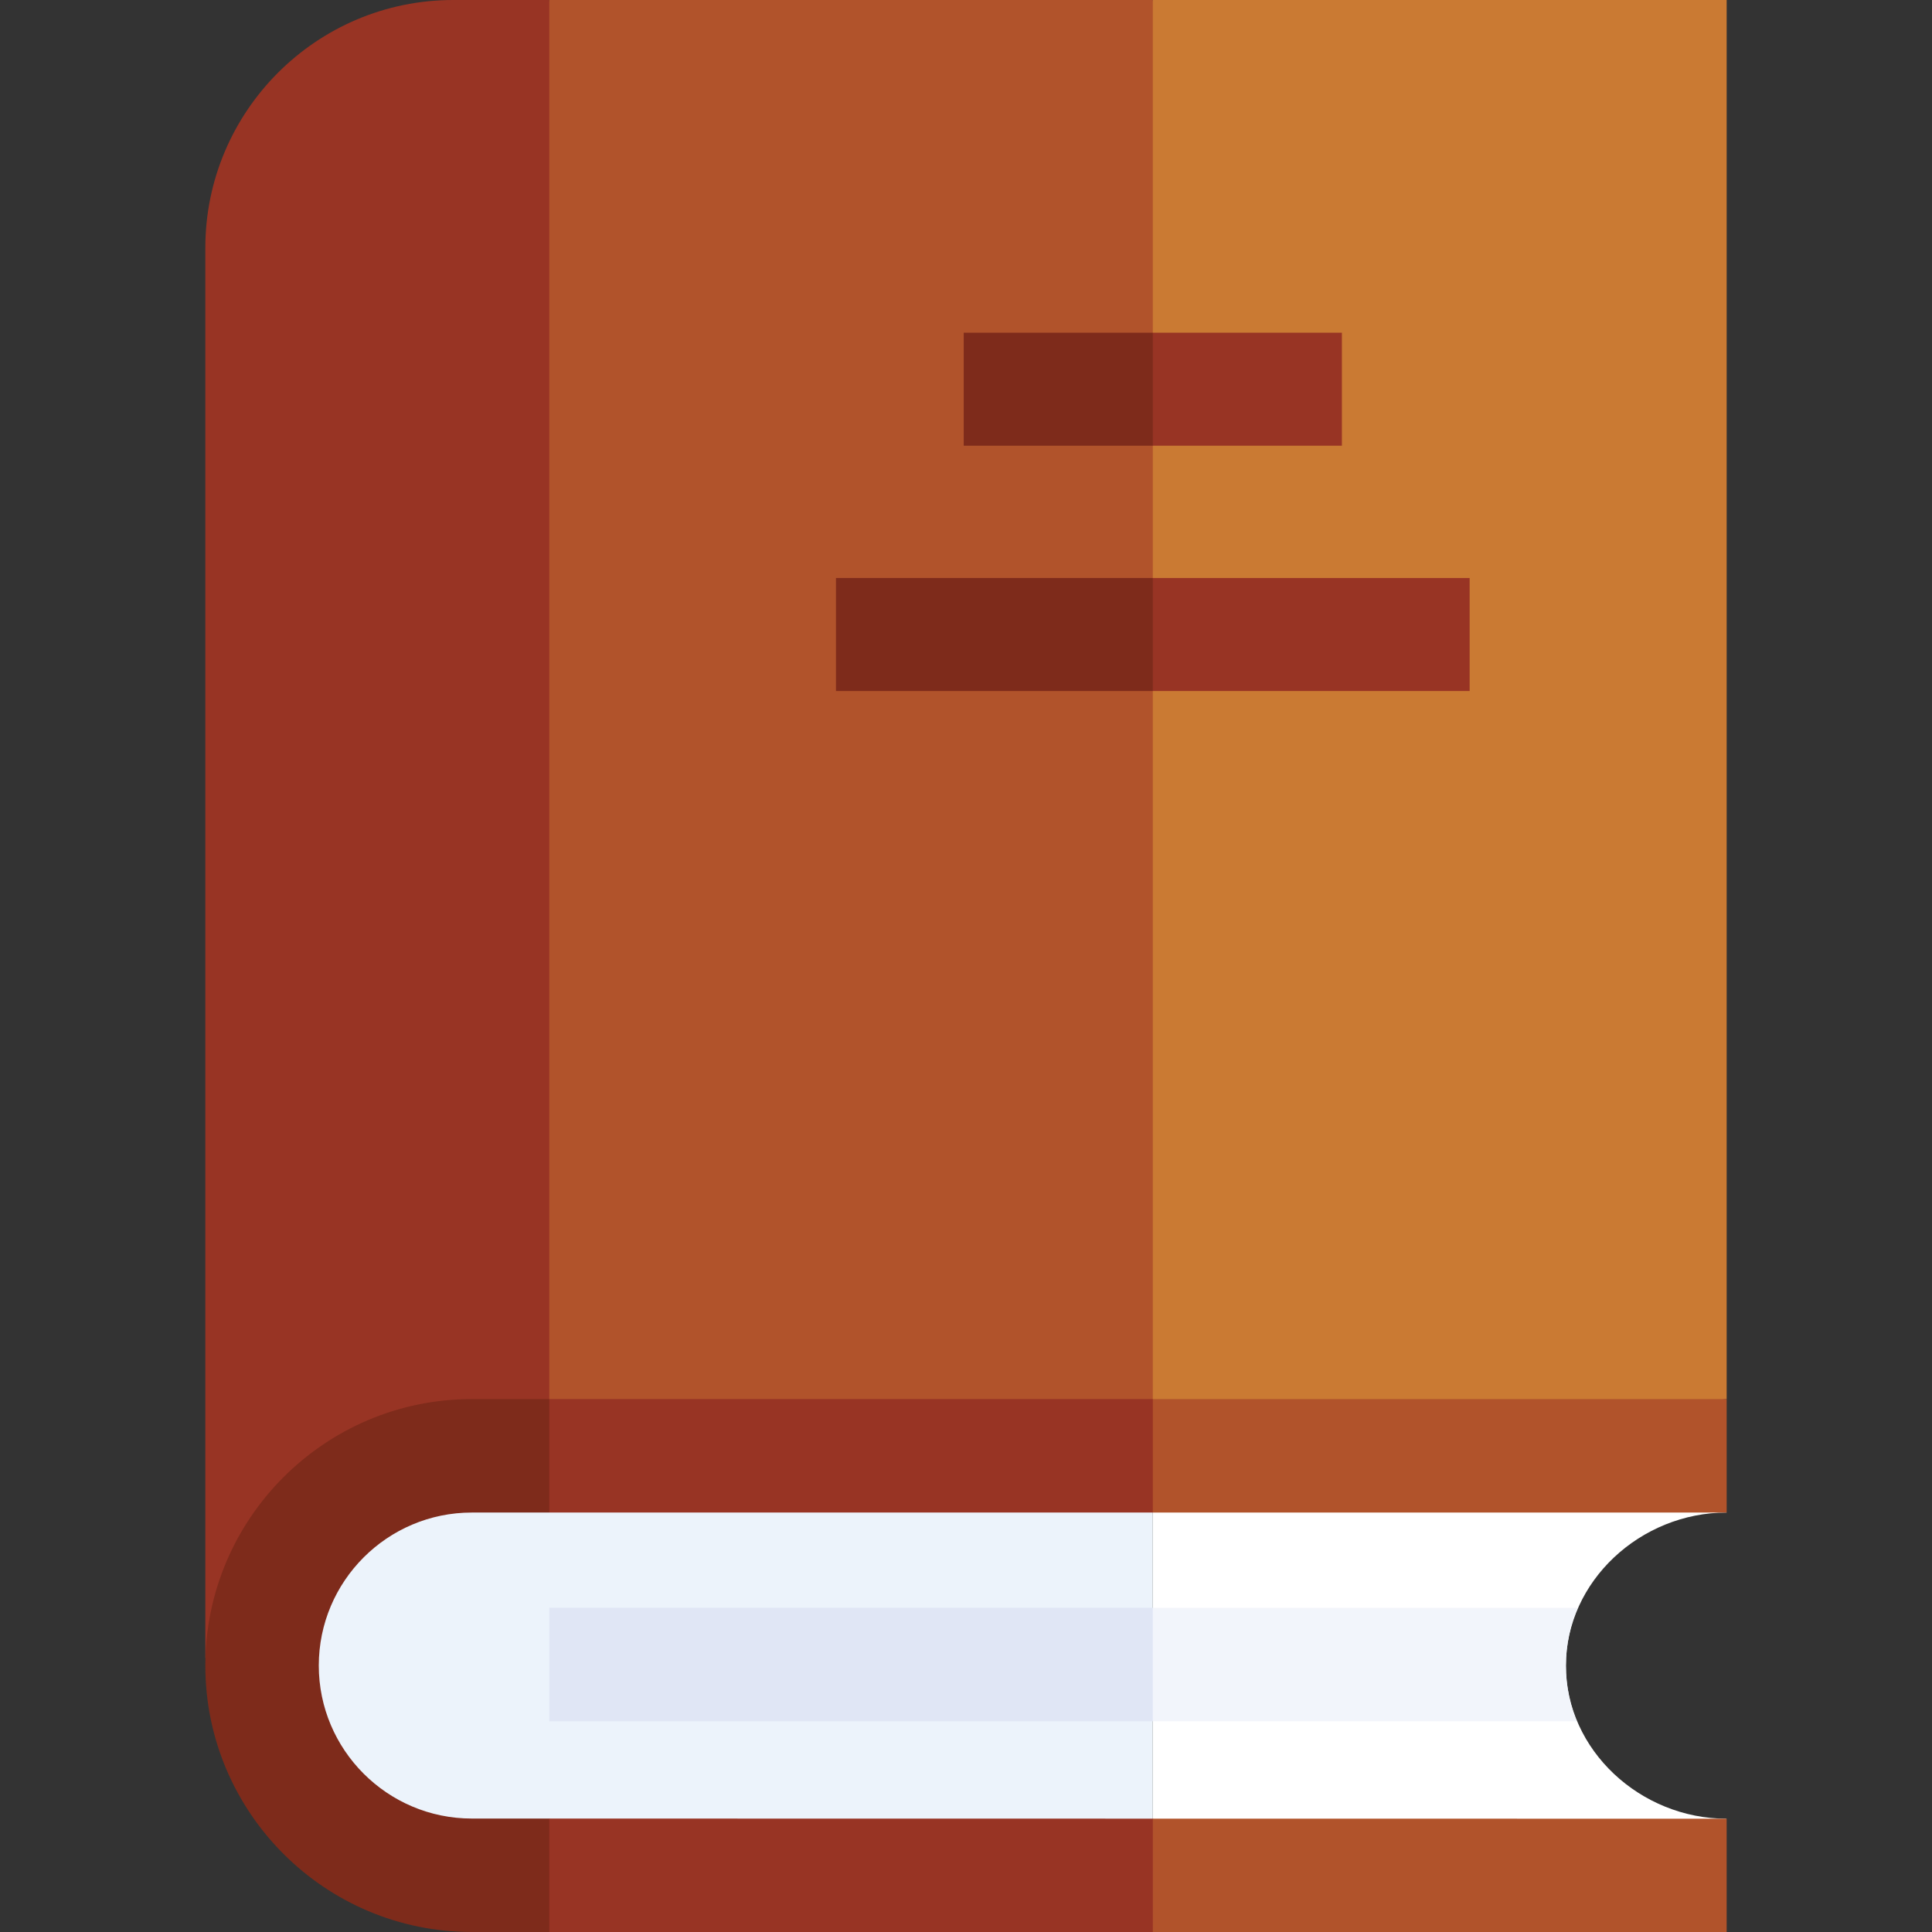 <?xml version="1.0" encoding="UTF-8" standalone="no"?><!DOCTYPE svg PUBLIC "-//W3C//DTD SVG 1.1//EN" "http://www.w3.org/Graphics/SVG/1.1/DTD/svg11.dtd"><svg width="100%" height="100%" viewBox="0 0 512 512" version="1.1" xmlns="http://www.w3.org/2000/svg" xmlns:xlink="http://www.w3.org/1999/xlink" xml:space="preserve" xmlns:serif="http://www.serif.com/" style="fill-rule:evenodd;clip-rule:evenodd;stroke-linejoin:round;stroke-miterlimit:2;"><rect x="0" y="0" width="512" height="512" fill="#333333" stroke="none"/><path d="M120.115,0c-36.229,0 -65.702,29.474 -65.702,65.702l-0,373.609l91.159,-9.555l18.411,-191.896l-18.411,-237.86l-25.457,0Z" style="fill:#983424;fill-rule:nonzero;"/><path d="M145.572,0l0,401.074l159.935,-16.763l32.078,-177.814l-32.078,-206.497l-159.935,-0Z" style="fill:#b1532b;fill-rule:nonzero;"/><path d="M457.586,0l-152.079,0l0,386.601l152.079,-15.829l0,-370.772Z" style="fill:#ca7a33;fill-rule:nonzero;"/><path d="M135.077,386.601c-29.413,0 -53.258,23.844 -53.258,53.258c0,0.512 0.024,1.019 0.039,1.527c0.811,28.705 24.318,51.73 53.219,51.73l170.43,0l0,-106.515l-170.43,0Z" style="fill:#ecf3fb;fill-rule:nonzero;"/><path d="M414.981,441.43c0,-0.015 0.001,-0.03 0.001,-0.044c0.025,-22.362 19.778,-40.546 42.604,-40.546l-26.251,-14.239l-125.828,-0l0,106.515l133.425,-0l18.655,-11.139c-22.842,-0 -42.606,-18.165 -42.606,-40.547Z" style="fill:#fff;fill-rule:nonzero;"/><path d="M125.027,400.84l20.545,-0l9.787,-16.152l-9.787,-13.915l-20.545,0c-38.937,-0.001 -70.614,31.676 -70.614,70.613c0,38.937 31.677,70.614 70.614,70.614l20.545,0l13.161,-15.032l-13.161,-15.032l-20.545,-0.003c-22.357,-0 -40.546,-18.189 -40.546,-40.546c0,-22.358 18.189,-40.547 40.546,-40.547Z" style="fill:#7e2b1b;fill-rule:nonzero;"/><path d="M145.572,456.154l159.935,0l14.819,-14.768l-14.819,-15.3l-159.935,0l0,30.068Z" style="fill:#e0e6f5;fill-rule:nonzero;"/><path d="M145.572,370.772l0,30.068l159.935,0l13.225,-14.239l-13.225,-15.829l-159.935,0Z" style="fill:#983424;fill-rule:nonzero;"/><path d="M145.572,512l159.935,0l17.137,-12.898l-17.137,-17.145l-159.935,-0.022l0,30.065Z" style="fill:#983424;fill-rule:nonzero;"/><rect x="305.507" y="370.772" width="152.08" height="30.068" style="fill:#b1532b;"/><path d="M417.814,456.154c-1.822,-4.568 -2.833,-9.531 -2.833,-14.723c0,-0.015 0.001,-0.03 0.001,-0.044c0.006,-5.412 1.106,-10.576 3.082,-15.3l-112.557,0l0,30.068l112.307,0l0,-0.001Z" style="fill:#f2f5fb;fill-rule:nonzero;"/><path d="M255.397,88.171l0,29.945l50.11,0l14.819,-14.973l-14.819,-14.972l-50.11,0Z" style="fill:#7e2b1b;fill-rule:nonzero;"/><path d="M221.543,153.181l0,29.945l83.964,0l17.137,-14.973l-17.137,-14.972l-83.964,0Z" style="fill:#7e2b1b;fill-rule:nonzero;"/><rect x="305.507" y="88.171" width="50.11" height="29.945" style="fill:#983424;"/><rect x="305.507" y="153.181" width="83.963" height="29.945" style="fill:#983424;"/><path d="M457.586,512l0,-30.023l-152.079,-0.02l0,30.043l152.079,0Z" style="fill:#b1532b;fill-rule:nonzero;"/></svg>